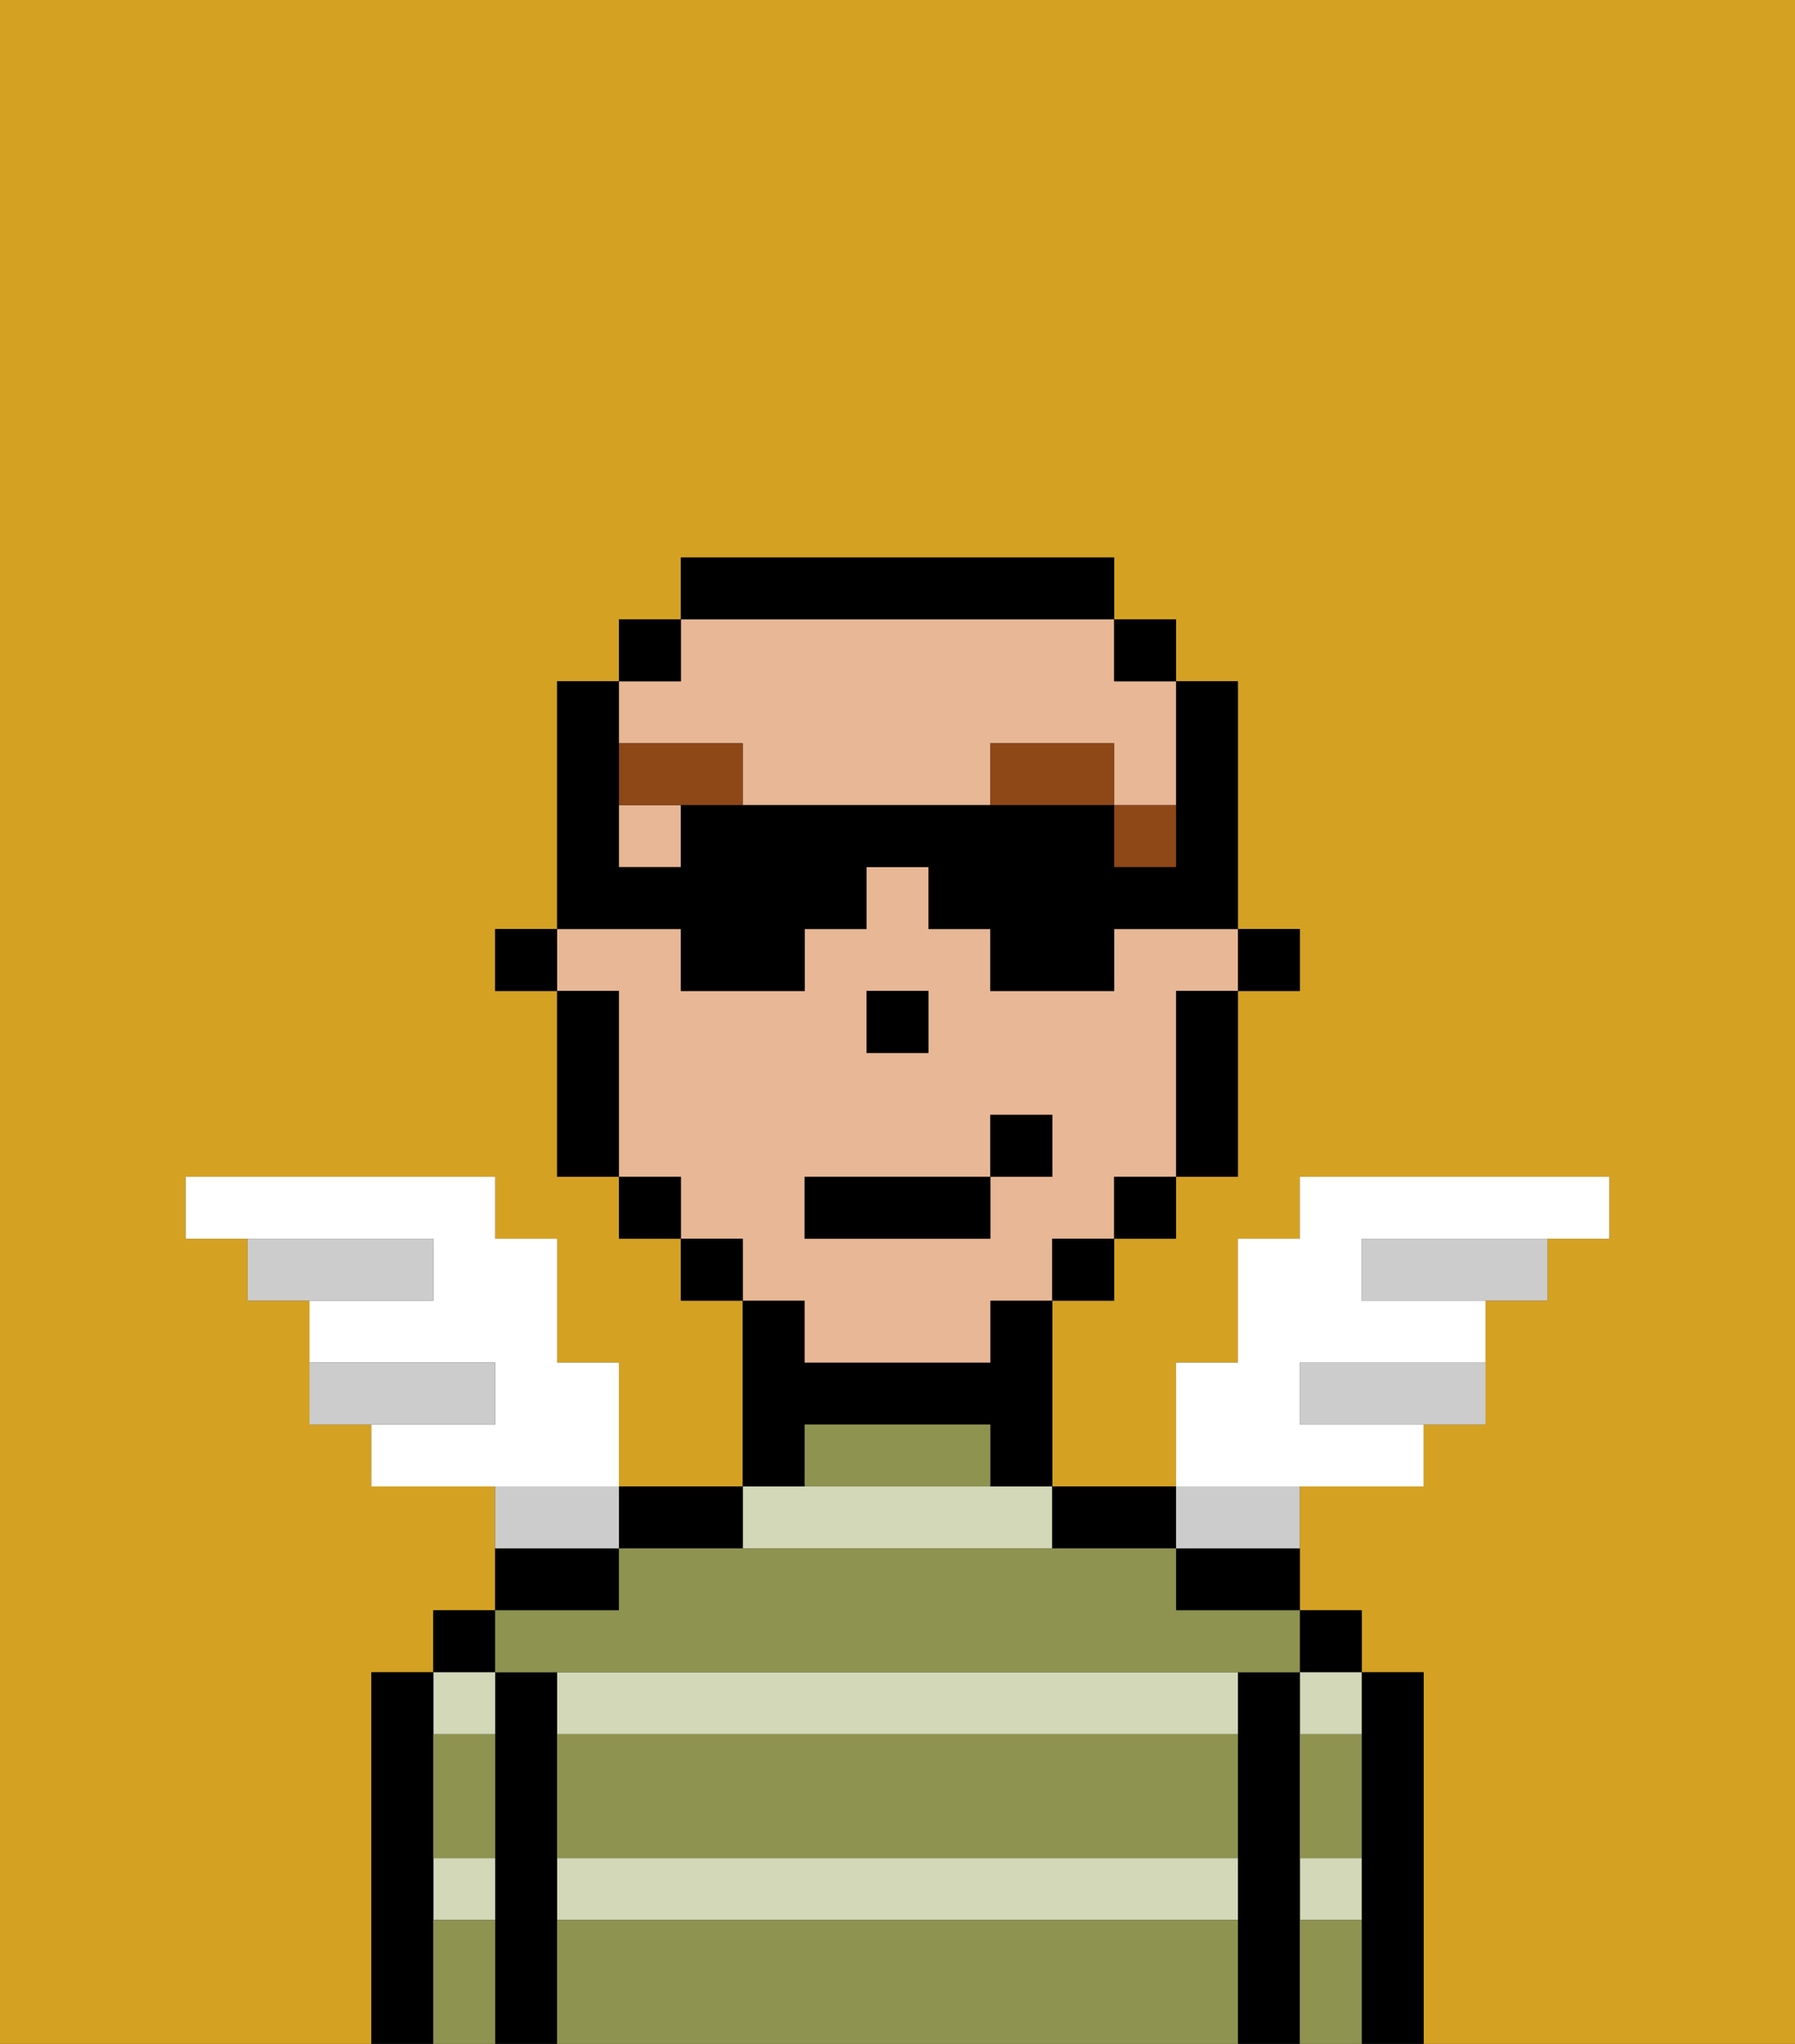 <svg xmlns="http://www.w3.org/2000/svg" viewBox="0 0 29 33"><rect x="0" y="0" width="29" height="33" fill="#333333" stroke="none"/><defs><style>polygon,rect,path{shape-rendering:crispedges;}.ka231-1{fill:#d4a122;}.ka231-2{fill:#000000;}.ka231-3{fill:#d2d8b8;}.ka231-4{fill:#8e9350;}.ka231-5{fill:#e8b795;}.ka231-6{fill:#8e4717;}.ka231-7{fill:#ffffff;}.ka231-8{fill:#ccc;}</style></defs><rect class="ka231-1" x="9" y="16" width="1"/><polygon class="ka231-1" points="15 17 15 17 15 16 14 16 14 16 15 16 15 17"/><rect class="ka231-1" x="19" y="16" width="1"/><path class="ka231-1" d="M0,33H6V27H7V26H8V24H6V23H5V21H4V20H3V19H8v1H9v2h1v2h2V21H11V20H10V19H9V16H8V15H9V11h1V10h1V9h7v1h1v1h1v4h1v1H20v3H19v1H18v1H17v3h2V22h1V20h1V19h5v1H25v1H24v2H23v1H21v2h1v1h1v6h6V0H0Z"/><rect class="ka231-1" x="13" y="21" height="1"/><path class="ka231-2" d="M23,27H22v6h1V27Z"/><rect class="ka231-2" x="21" y="26" width="1" height="1"/><path class="ka231-3" d="M21,28h1V27H21Z"/><path class="ka231-3" d="M21,31h1V30H21Z"/><path class="ka231-2" d="M21,30V27H20v6h1V30Z"/><path class="ka231-2" d="M19,25v1h2V25H19Z"/><path class="ka231-3" d="M9,27v1H20V27H9Z"/><path class="ka231-3" d="M9,31H20V30H9Z"/><path class="ka231-3" d="M17,25V24H12v1Z"/><path class="ka231-2" d="M18,25h1V24H17v1Z"/><path class="ka231-2" d="M13,23h3v1h1V21H16v1H13V21H12v3h1Z"/><path class="ka231-2" d="M11,25h1V24H10v1Z"/><path class="ka231-2" d="M10,25H8v1h2Z"/><path class="ka231-2" d="M9,30V27H8v6H9V30Z"/><rect class="ka231-2" x="7" y="26" width="1" height="1"/><path class="ka231-3" d="M7,31H8V30H7Z"/><path class="ka231-3" d="M8,28V27H7v1Z"/><path class="ka231-2" d="M7,30V27H6v6H7V30Z"/><path class="ka231-4" d="M9,31v2H20V31Z"/><path class="ka231-4" d="M9,29v1H20V28H9Z"/><path class="ka231-4" d="M9,27H21V26H19V25H10v1H8v1Z"/><path class="ka231-4" d="M15,23H13v1h3V23Z"/><path class="ka231-4" d="M7,29v1H8V28H7Z"/><path class="ka231-4" d="M7,31v2H8V31Z"/><path class="ka231-4" d="M21,31v2h1V31Z"/><path class="ka231-4" d="M21,29v1h1V28H21Z"/><polygon class="ka231-2" points="20 16 20 16 21 16 21 15 20 15 20 16 20 16"/><rect class="ka231-5" x="18" y="20"/><rect class="ka231-5" x="10" y="19"/><rect class="ka231-5" x="19" y="19"/><rect class="ka231-5" x="17" y="21"/><path class="ka231-5" d="M10,14h1V13H10V12h2v1h4V12h2v1h1v1h0V11H18V10H11v1H10v3Z"/><rect class="ka231-5" x="18" y="10"/><rect class="ka231-5" x="11" y="10"/><rect class="ka231-5" x="11" y="20"/><path class="ka231-5" d="M9,16h1v3h1v1h1v1h1v1h3V21h1V20h1V19h1V16h1V15H18v1H16V15H15V14H14v1H13v1H11V15H9Zm5,0h1v1H14Zm-1,3h3V18h1v1H16v1H13Z"/><rect class="ka231-5" x="12" y="21"/><path class="ka231-2" d="M19,16v3h1V16Z"/><polygon class="ka231-2" points="18 11 19 11 19 11 19 10 18 10 18 10 18 11"/><polygon class="ka231-2" points="18 19 18 20 18 20 19 20 19 19 19 19 18 19"/><polygon class="ka231-2" points="17 20 17 21 17 21 18 21 18 20 18 20 17 20"/><path class="ka231-2" d="M12,10h6V9H11v1h1Z"/><polygon class="ka231-2" points="12 20 11 20 11 20 11 21 12 21 12 21 12 20"/><polygon class="ka231-2" points="11 11 11 10 11 10 10 10 10 11 10 11 11 11"/><polygon class="ka231-2" points="11 19 10 19 10 19 10 20 11 20 11 20 11 19"/><path class="ka231-2" d="M10,18V16H9v3h1Z"/><polygon class="ka231-2" points="9 15 9 15 8 15 8 16 9 16 9 16 9 15"/><polygon class="ka231-2" points="15 17 15 16 14 16 14 16 14 17 15 17 15 17"/><rect class="ka231-6" x="18" y="13" width="1" height="1"/><path class="ka231-6" d="M16,12v1h2V12Z"/><polygon class="ka231-6" points="10 12 10 13 11 13 11 13 12 13 12 12 10 12"/><rect class="ka231-2" x="13" y="19" width="3" height="1"/><rect class="ka231-2" x="16" y="18" width="1" height="1"/><path class="ka231-7" d="M10,22H9V20H8V19H3v1H7v1H5v1H8v1H6v1h4Z"/><path class="ka231-8" d="M8,22H5v1H8Z"/><path class="ka231-8" d="M7,20H4v1H7Z"/><path class="ka231-8" d="M22,20v1h3V20H22Z"/><path class="ka231-8" d="M21,22v1h3V22H21Z"/><path class="ka231-7" d="M23,24V23H21V22h3V21H22V20h4V19H21v1H20v2H19v2h4Z"/><path class="ka231-8" d="M10,24H8v1h2Z"/><path class="ka231-8" d="M20,25h1V24H19v1Z"/><path class="ka231-2" d="M11,16h2V15h1V14h1v1h1v1h2V15h2V11H19v3H18V13H11v1H10V11H9v4h2Z"/></svg>